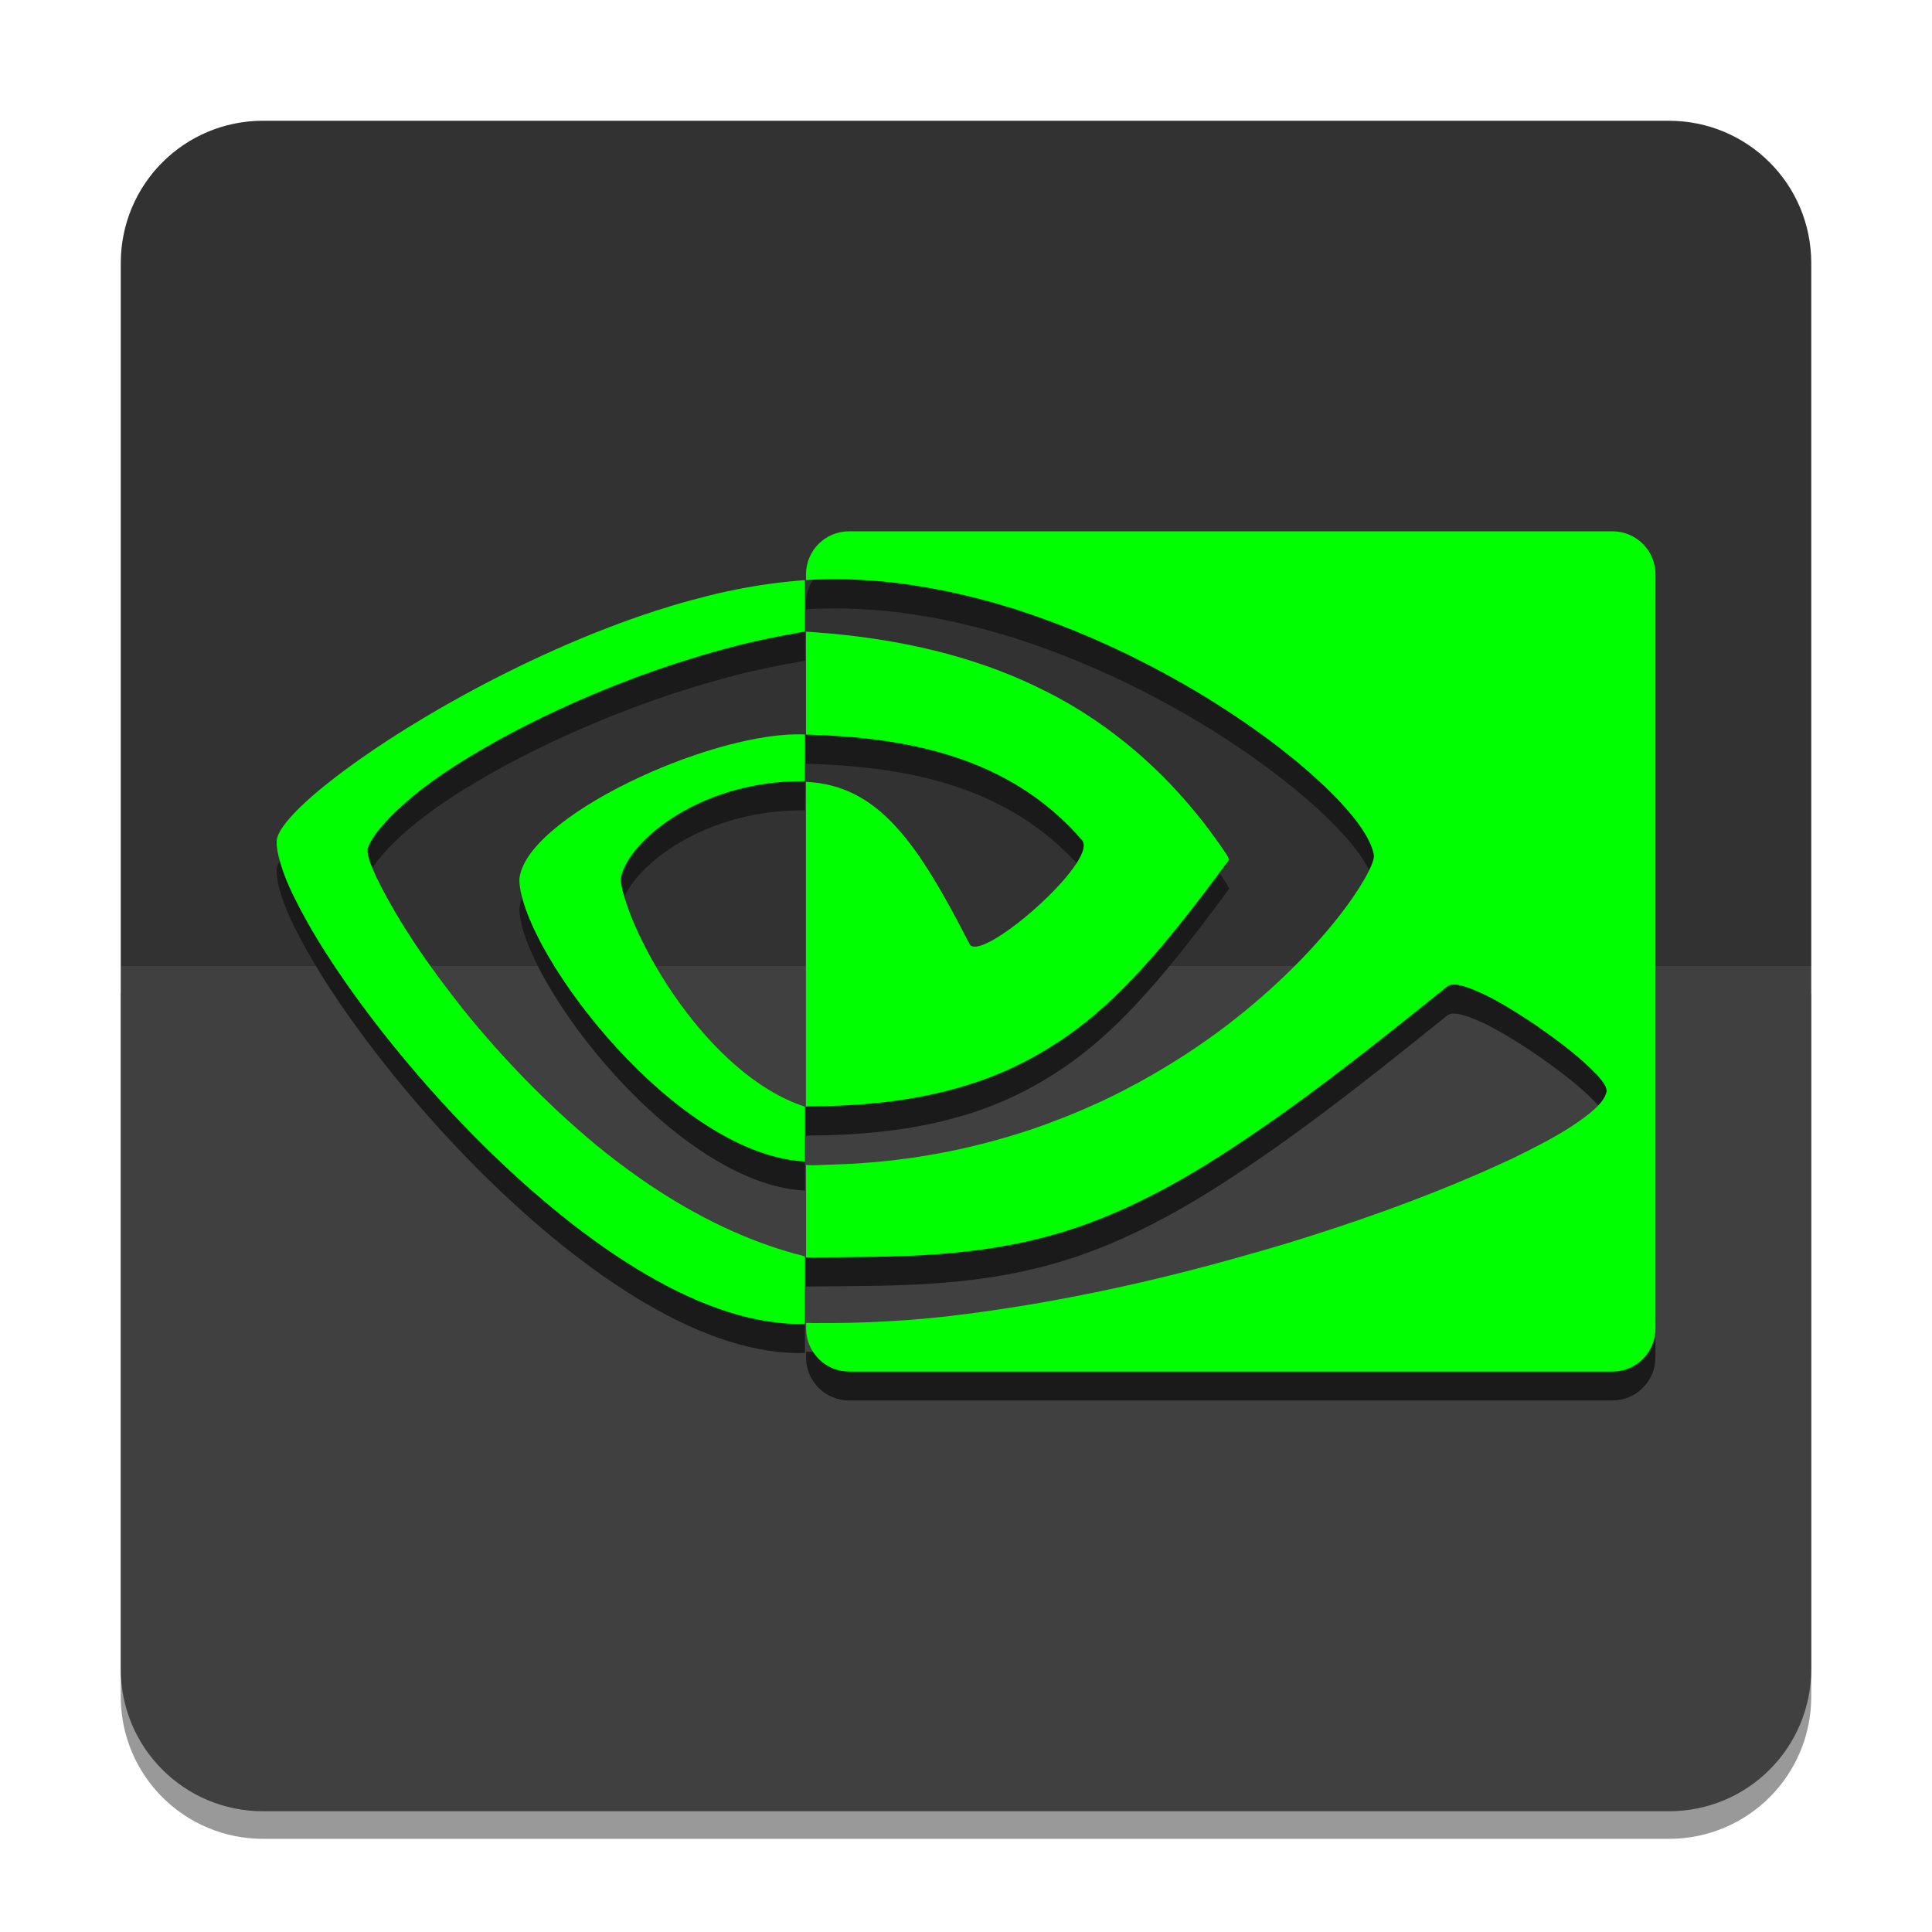 <?xml version="1.0" encoding="UTF-8" standalone="no"?>
<svg
   xmlns:dc="http://purl.org/dc/elements/1.1/"
   xmlns:cc="http://creativecommons.org/ns#"
   xmlns:rdf="http://www.w3.org/1999/02/22-rdf-syntax-ns#"
   xmlns:svg="http://www.w3.org/2000/svg"
   xmlns="http://www.w3.org/2000/svg"
   xmlns:sodipodi="http://sodipodi.sourceforge.net/DTD/sodipodi-0.dtd"
   xmlns:inkscape="http://www.inkscape.org/namespaces/inkscape"
   width="256"
   height="256"
   viewBox="0 0 67.733 67.733"
   version="1.1"
   id="svg8"
   inkscape:version="1.0 (4035a4fb49, 2020-05-01)"
   sodipodi:docname="nvidia-settings.svg">
  <defs
     id="defs2" />
  <sodipodi:namedview
     id="base"
     pagecolor="#ffffff"
     bordercolor="#666666"
     borderopacity="1.0"
     inkscape:pageopacity="0.0"
     inkscape:pageshadow="2"
     inkscape:zoom="2.8284273"
     inkscape:cx="147.65954"
     inkscape:cy="138.43772"
     inkscape:document-units="px"
     inkscape:current-layer="layer10"
     inkscape:document-rotation="0"
     showgrid="false"
     units="px"
     inkscape:window-width="1836"
     inkscape:window-height="1016"
     inkscape:window-x="2004"
     inkscape:window-y="27"
     inkscape:window-maximized="1" />
  <g
     style="display:inline"
     inkscape:groupmode="layer"
     id="g1156"
     inkscape:label="Icon">
    <g
       style="display:inline"
       inkscape:label="Background"
       id="layer1"
       inkscape:groupmode="layer">
      <g
         style="display:inline"
         inkscape:groupmode="layer"
         id="layer10"
         inkscape:label="Shadow">
        <path
           d="m 4.233,34.834 v 24.641 c 0,2.766 2.227,4.992 4.992,4.992 H 58.508 c 2.766,0 4.992,-2.227 4.992,-4.992 V 34.834 Z"
           style="display:inline;fill:#000000;fill-opacity:1;stroke-width:0.025;stroke-miterlimit:4;stroke-dasharray:none;paint-order:stroke fill markers;opacity:0.4"
           id="path839" />
      </g>
      <g
         inkscape:groupmode="layer"
         id="g1174"
         inkscape:label="Colour"
         style="display:inline">
        <path
           id="rect1168"
           style="display:inline;fill:#404040;fill-opacity:1;stroke-width:0.025;stroke-miterlimit:4;stroke-dasharray:none;paint-order:stroke fill markers"
           d="M 4.233,33.867 V 58.508 c 0,2.766 2.227,4.992 4.992,4.992 H 58.508 C 61.273,63.5 63.5,61.273 63.5,58.508 V 33.867 Z" />
        <path
           id="rect1172"
           style="display:inline;fill:#323232;fill-opacity:1;stroke-width:0.025;stroke-miterlimit:4;stroke-dasharray:none;paint-order:stroke fill markers"
           d="m 9.226,4.233 c -2.766,0 -4.992,2.227 -4.992,4.992 V 33.867 H 63.5 V 9.226 c 0,-2.766 -2.227,-4.992 -4.992,-4.992 z" />
      </g>
    </g>
    <g
       inkscape:groupmode="layer"
       id="g1150"
       inkscape:label="Drop Shadow"
       style="display:inline">
      <path
         id="path1148"
         style="display:inline;fill:#1a1a1a;stroke-width:0;paint-order:stroke fill markers"
         d="m 29.767,19.65 c -0.833,2.83e-4 -1.504,0.668 -1.509,1.5 v 0.213 c 0.007,-3.4e-4 0.013,-6.86e-4 0.02,-0.001 0.154,-0.02 0.313,-0.021 0.47,-0.024 0.238,-0.008 0.476,-0.012 0.714,-0.01 l -0.001,5e-4 c 0.341,0.003 0.682,0.02 1.024,0.044 0.017,8.18e-4 0.035,0.001 0.051,0.002 0.073,0.005 0.146,0.013 0.22,0.019 0.134,0.011 0.268,0.021 0.402,0.035 0.21,0.022 0.419,0.048 0.628,0.077 0.006,7.73e-4 0.012,0.002 0.017,0.003 0.116,0.016 0.23,0.035 0.346,0.053 0.125,0.019 0.25,0.039 0.374,0.061 0.126,0.022 0.253,0.046 0.38,0.07 0.107,0.021 0.215,0.042 0.322,0.065 0.128,0.027 0.255,0.054 0.382,0.082 0.141,0.032 0.281,0.067 0.421,0.101 0.091,0.023 0.181,0.043 0.272,0.066 7.71e-4,2.09e-4 0.002,2.77e-4 0.003,4.98e-4 0.232,0.06 0.463,0.124 0.694,0.191 0.047,0.014 0.094,0.028 0.141,0.042 0.13,0.039 0.261,0.076 0.39,0.116 0.075,0.024 0.148,0.049 0.222,0.073 0.066,0.022 0.132,0.044 0.198,0.066 0.122,0.041 0.243,0.083 0.364,0.125 0.477,0.166 0.948,0.345 1.411,0.534 0.056,0.023 0.111,0.045 0.167,0.069 0.139,0.058 0.277,0.116 0.414,0.176 0.088,0.038 0.175,0.077 0.263,0.115 0.117,0.052 0.235,0.104 0.351,0.158 0.19,0.088 0.38,0.177 0.569,0.268 0.008,0.005 0.019,0.008 0.028,0.013 0.074,0.036 0.145,0.073 0.218,0.109 0.129,0.064 0.258,0.128 0.386,0.194 0.113,0.058 0.225,0.116 0.337,0.175 0.084,0.044 0.167,0.088 0.251,0.133 0.141,0.076 0.28,0.152 0.418,0.229 0.007,0.004 0.015,0.008 0.023,0.012 0.012,0.007 0.024,0.014 0.037,0.021 0.129,0.073 0.26,0.144 0.387,0.218 1.904,1.102 3.525,2.298 4.683,3.368 0.579,0.535 1.042,1.038 1.368,1.482 0.114,0.155 0.206,0.301 0.286,0.44 0.061,0.107 0.111,0.21 0.151,0.307 0.002,0.005 0.004,0.008 0.006,0.013 0.053,0.132 0.093,0.258 0.104,0.369 v 0.002 c -0.002,0.152 -0.114,0.431 -0.331,0.811 -0.217,0.379 -0.54,0.857 -0.967,1.396 -0.856,1.079 -2.129,2.405 -3.808,3.693 -0.907,0.696 -1.937,1.378 -3.079,2.005 -0.011,0.006 -0.022,0.013 -0.033,0.019 -0.035,0.019 -0.071,0.037 -0.106,0.056 -0.166,0.09 -0.332,0.18 -0.503,0.267 -0.214,0.109 -0.429,0.215 -0.646,0.318 -0.002,7.73e-4 -0.003,0.002 -0.004,0.002 -0.116,0.054 -0.235,0.107 -0.353,0.16 -0.136,0.062 -0.272,0.122 -0.409,0.181 -0.14,0.06 -0.281,0.119 -0.424,0.177 -0.094,0.038 -0.188,0.075 -0.283,0.112 -0.371,0.146 -0.751,0.285 -1.14,0.415 -0.196,0.065 -0.396,0.127 -0.597,0.188 -0.052,0.016 -0.104,0.031 -0.157,0.047 -1.05,0.311 -2.157,0.563 -3.33,0.732 -0.015,0.002 -0.03,0.004 -0.045,0.006 -0.2,0.028 -0.401,0.055 -0.604,0.079 -0.034,0.004 -0.068,0.008 -0.102,0.012 -0.177,0.02 -0.355,0.038 -0.534,0.054 -0.152,0.014 -0.304,0.025 -0.456,0.036 -0.088,0.006 -0.176,0.013 -0.265,0.019 -0.131,0.008 -0.263,0.014 -0.394,0.019 -0.083,0.004 -0.168,0.007 -0.252,0.01 -0.058,0.002 -0.117,0.006 -0.175,0.007 -0.299,-0.002 -0.618,0.047 -0.906,0.011 -1.82e-4,-0.001 2e-4,-0.003 0,-0.004 -0.002,-1.2e-5 -0.004,-4e-6 -0.007,0 v 3.249 c 0.764,-0.006 1.527,-0.008 2.291,-0.022 1.977,-0.025 3.965,-0.158 5.887,-0.643 2.275,-0.561 4.38,-1.644 6.344,-2.899 2.683,-1.721 5.184,-3.708 7.665,-5.704 0.041,-0.025 0.079,-0.058 0.117,-0.091 0.055,-0.049 0.111,-0.096 0.171,-0.136 0.006,-0.005 0.011,-0.008 0.016,-0.013 0.005,-0.004 0.011,-0.005 0.016,-0.008 0.054,-0.031 0.112,-0.056 0.18,-0.054 v 8.46e-4 c 0.135,-0.001 0.267,0.032 0.397,0.07 0.014,0.004 0.027,0.007 0.041,0.011 0.025,0.008 0.051,0.015 0.076,0.023 0.023,0.008 0.046,0.018 0.069,0.027 0.02,0.007 0.042,0.017 0.063,0.025 0.109,0.043 0.217,0.089 0.323,0.137 0.011,0.005 0.021,0.008 0.032,0.013 0.006,0.003 0.012,0.006 0.019,0.008 0.292,0.136 0.575,0.293 0.852,0.458 0.058,0.034 0.116,0.07 0.175,0.106 0.099,0.061 0.199,0.121 0.297,0.184 0.07,0.045 0.141,0.091 0.211,0.137 0.086,0.056 0.172,0.111 0.257,0.167 0.026,0.018 0.052,0.037 0.078,0.055 0.002,0.002 0.005,0.003 0.007,0.005 0.105,0.072 0.209,0.146 0.313,0.22 0.057,0.04 0.115,0.08 0.171,0.121 0.544,0.392 1.071,0.808 1.544,1.282 0.014,0.014 0.029,0.029 0.043,0.043 0.032,0.033 0.065,0.065 0.096,0.098 0.039,0.048 0.081,0.097 0.122,0.147 9.14e-4,9.14e-4 0.003,0.002 0.003,0.003 0.003,0.003 0.005,0.007 0.008,0.01 0.034,0.042 0.065,0.086 0.093,0.132 0.02,0.032 0.037,0.063 0.05,0.092 0.004,0.01 0.008,0.02 0.012,0.029 0.008,0.023 0.015,0.044 0.018,0.064 0.005,0.023 0.008,0.046 0.011,0.069 -0.005,0.02 -0.012,0.038 -0.018,0.057 -0.021,0.084 -0.065,0.174 -0.134,0.269 -5.02e-4,7.72e-4 -8.47e-4,0.002 -0.001,0.002 -0.025,0.035 -0.051,0.068 -0.079,0.1 l -0.004,0.004 c -0.045,0.052 -0.098,0.107 -0.156,0.162 -0.008,0.008 -0.017,0.017 -0.026,0.025 -0.029,0.027 -0.06,0.054 -0.091,0.081 -0.024,0.021 -0.047,0.043 -0.07,0.063 -0.053,0.043 -0.108,0.082 -0.163,0.124 -0.029,0.022 -0.051,0.042 -0.081,0.065 -0.013,0.01 -0.031,0.02 -0.045,0.03 -0.452,0.329 -0.937,0.609 -1.432,0.87 -0.006,0.003 -0.01,0.006 -0.015,0.008 -0.005,0.003 -0.008,0.005 -0.014,0.007 -0.315,0.166 -0.633,0.326 -0.952,0.482 -0.111,0.052 -0.223,0.102 -0.335,0.153 -0.06,0.028 -0.122,0.056 -0.183,0.083 -0.195,0.089 -0.39,0.178 -0.586,0.264 -0.064,0.028 -0.131,0.057 -0.196,0.084 -2.093,0.907 -4.25,1.664 -6.428,2.34 -0.753,0.23 -1.51,0.446 -2.269,0.656 -0.061,0.017 -0.121,0.034 -0.181,0.05 -1.891,0.517 -3.801,0.963 -5.728,1.319 -0.036,0.007 -0.072,0.013 -0.108,0.02 -0.358,0.066 -0.717,0.129 -1.077,0.188 -0.078,0.013 -0.155,0.024 -0.233,0.037 -0.799,0.128 -1.601,0.244 -2.406,0.338 -0.975,0.116 -1.954,0.186 -2.935,0.222 -0.11,0.004 -0.22,0.008 -0.329,0.011 -0.262,0.007 -0.524,0.012 -0.786,0.013 -0.073,2.12e-4 -0.147,7.66e-4 -0.22,5.01e-4 -0.197,2.16e-4 -0.393,0.004 -0.589,0.001 -0.062,-0.008 -0.132,-0.004 -0.199,-0.004 v 0.235 c 0.022,0.817 0.685,1.469 1.508,1.469 h 26.759 c 0.837,0 1.51,-0.674 1.51,-1.511 V 21.16 c 0,-0.834 -0.669,-1.505 -1.501,-1.51 l -26.767,-3.73e-4 z m -1.601,1.715 c -0.2,0.014 -0.399,0.033 -0.598,0.054 -0.193,0.02 -0.385,0.044 -0.576,0.07 -0.111,0.015 -0.223,0.031 -0.336,0.049 -0.092,0.014 -0.183,0.03 -0.275,0.046 -0.177,0.03 -0.354,0.063 -0.532,0.098 -0.139,0.027 -0.277,0.055 -0.416,0.085 -0.075,0.016 -0.15,0.033 -0.226,0.05 -0.117,0.027 -0.234,0.057 -0.351,0.085 -0.202,0.05 -0.404,0.102 -0.607,0.158 -0.125,0.034 -0.251,0.068 -0.375,0.104 -0.234,0.068 -0.468,0.139 -0.702,0.214 -0.059,0.019 -0.119,0.036 -0.178,0.055 -2.35,0.762 -4.714,1.845 -6.783,2.982 -1.837,1.009 -3.441,2.061 -4.598,2.968 -0.579,0.453 -1.045,0.871 -1.372,1.229 -0.328,0.358 -0.518,0.654 -0.541,0.875 v 0.002 c -7.546e-4,0.016 6.178e-4,0.035 4.994e-4,0.052 -0.005,0.061 -0.002,0.123 0.01,0.186 0.019,0.186 0.073,0.405 0.148,0.644 0.017,0.057 0.036,0.113 0.055,0.169 0.015,0.043 0.03,0.085 0.046,0.13 0.104,0.284 0.23,0.562 0.366,0.834 0.128,0.262 0.273,0.538 0.437,0.828 0.203,0.36 0.429,0.736 0.681,1.13 1.122,1.751 2.712,3.798 4.549,5.741 3.386,3.58 7.609,6.808 11.294,7.193 0.085,0.008 0.171,0.017 0.256,0.023 0.027,0.002 0.055,0.005 0.082,0.007 0.168,0.002 0.34,0.022 0.506,0.007 0.029,-4.59e-4 0.059,4.39e-4 0.088,-4.96e-4 h 0.002 v -2.361 c -0.022,-0.005 -0.043,-0.011 -0.065,-0.016 -0.111,-0.055 -0.264,-0.058 -0.38,-0.106 -1.91,-0.54 -3.687,-1.468 -5.316,-2.602 -0.265,-0.184 -0.526,-0.374 -0.783,-0.569 -0.011,-0.008 -0.022,-0.016 -0.032,-0.024 -0.24,-0.182 -0.475,-0.369 -0.708,-0.558 -0.025,-0.02 -0.05,-0.039 -0.074,-0.059 -1.699,-1.422 -3.251,-3.02 -4.641,-4.745 -1.149,-1.455 -2.235,-2.983 -3.047,-4.654 -0.059,-0.143 -0.128,-0.287 -0.185,-0.434 -0.011,-0.03 -0.018,-0.054 -0.027,-0.082 -0.048,-0.142 -0.082,-0.287 -0.075,-0.438 0.042,-0.132 0.104,-0.253 0.177,-0.369 0.042,-0.064 0.086,-0.128 0.135,-0.193 4.8e-4,-7.28e-4 6.19e-4,-9.14e-4 8.46e-4,-0.002 0.132,-0.171 0.283,-0.331 0.422,-0.492 1.116,-1.148 2.495,-2 3.884,-2.779 0.643,-0.35 1.297,-0.68 1.96,-0.991 0.029,-0.014 0.058,-0.027 0.088,-0.041 0.283,-0.132 0.568,-0.259 0.854,-0.383 0.122,-0.053 0.245,-0.105 0.368,-0.156 0.225,-0.095 0.45,-0.189 0.676,-0.28 0.149,-0.06 0.3,-0.117 0.45,-0.174 0.23,-0.088 0.459,-0.178 0.691,-0.261 0.012,-0.004 0.024,-0.008 0.036,-0.012 1.041,-0.375 2.099,-0.702 3.169,-0.98 0.756,-0.198 1.522,-0.344 2.29,-0.483 0.044,-0.007 0.088,-0.014 0.132,-0.021 v -1.794 c -0.018,-0.004 -0.038,-0.007 -0.057,-0.005 z m 0.092,1.799 -4.93e-4,0.002 v 3.609 c 3.46,0.096 7.122,0.728 9.694,3.721 v 0.002 c 0.063,0.101 0.054,0.24 -0.008,0.407 -0.063,0.167 -0.177,0.361 -0.331,0.57 -0.306,0.419 -0.764,0.899 -1.253,1.34 -0.488,0.441 -1.009,0.841 -1.439,1.099 -0.215,0.129 -0.406,0.221 -0.562,0.266 -0.078,0.023 -0.148,0.034 -0.207,0.029 -0.058,-0.004 -0.108,-0.024 -0.143,-0.059 l -0.002,-0.003 C 33.104,32.385 32.306,30.973 31.403,29.993 30.52,29.033 29.537,28.489 28.258,28.432 v 11.391 c 0.003,-3.7e-5 0.005,0 0.007,0 0.008,-0.005 0.017,-0.01 0.029,-0.012 1.893,-0.01 3.804,-0.178 5.618,-0.747 1.513,-0.459 2.917,-1.225 4.153,-2.205 h 4.98e-4 c 7.66e-4,-5.17e-4 0.001,-0.002 0.002,-0.002 0.167,-0.132 0.329,-0.271 0.489,-0.411 0.068,-0.059 0.135,-0.118 0.201,-0.179 0.165,-0.149 0.328,-0.3 0.485,-0.456 0.463,-0.456 0.901,-0.934 1.325,-1.426 0.093,-0.108 0.185,-0.214 0.277,-0.325 0.103,-0.122 0.204,-0.246 0.305,-0.37 0.116,-0.143 0.233,-0.288 0.35,-0.434 0.224,-0.283 0.445,-0.568 0.664,-0.855 0.008,-0.01 0.015,-0.02 0.023,-0.03 5.15e-4,-7.6e-4 0.001,-0.001 0.002,-0.002 0.304,-0.401 0.605,-0.804 0.903,-1.208 -0.023,-0.059 -0.052,-0.116 -0.084,-0.172 -0.077,-0.116 -0.154,-0.232 -0.233,-0.345 -0.02,-0.027 -0.039,-0.054 -0.058,-0.081 -0.076,-0.107 -0.152,-0.211 -0.229,-0.315 -0.036,-0.049 -0.07,-0.098 -0.106,-0.146 -0.118,-0.156 -0.237,-0.31 -0.358,-0.459 -0.002,-0.003 -0.003,-0.005 -0.005,-0.008 -0.012,-0.014 -0.024,-0.027 -0.035,-0.042 -0.098,-0.121 -0.197,-0.241 -0.297,-0.358 -0.059,-0.07 -0.12,-0.139 -0.18,-0.207 -0.05,-0.057 -0.101,-0.114 -0.151,-0.17 -0.085,-0.095 -0.172,-0.188 -0.26,-0.281 -0.02,-0.021 -0.04,-0.042 -0.059,-0.063 -0.787,-0.823 -1.656,-1.567 -2.595,-2.209 -0.026,-0.018 -0.052,-0.036 -0.079,-0.054 -0.1,-0.068 -0.202,-0.134 -0.304,-0.199 -0.046,-0.029 -0.091,-0.059 -0.137,-0.088 -0.101,-0.063 -0.203,-0.124 -0.305,-0.185 -0.043,-0.026 -0.086,-0.052 -0.129,-0.077 -0.132,-0.077 -0.266,-0.152 -0.401,-0.225 -0.148,-0.08 -0.298,-0.157 -0.448,-0.232 -2.183,-1.107 -4.587,-1.695 -7.012,-1.96 -0.336,-0.037 -0.672,-0.067 -1.008,-0.091 -0.07,-0.005 -0.14,-0.011 -0.211,-0.015 -0.052,3.23e-4 -0.102,-0.003 -0.15,-0.011 z m -0.361,3.602 c -1.618,0.028 -3.906,0.73 -5.854,1.686 -1.039,0.51 -1.979,1.092 -2.67,1.684 -0.691,0.592 -1.132,1.194 -1.166,1.745 v 0.002 c 0.027,0.648 0.391,1.58 0.992,2.619 0.601,1.039 1.438,2.185 2.416,3.252 1.911,2.086 4.355,3.871 6.607,3.987 V 39.82 C 26.507,39.259 24.975,37.777 23.832,36.193 22.658,34.565 21.894,32.833 21.76,31.893 c 0.044,-0.589 0.695,-1.47 1.816,-2.197 1.121,-0.727 2.712,-1.302 4.628,-1.287 h 0.014 l 0.005,-0.948 v -0.69 h -0.011 c -0.102,-0.004 -0.206,-0.005 -0.314,-0.004 z m 20.241,4.262 c 4.4e-5,0.001 -3.5e-5,0.003 0,0.004 0,-7.65e-4 5.08e-4,-0.002 5.08e-4,-0.002 0,-7.7e-4 -5.08e-4,-0.001 -5.08e-4,-0.002 z m -29.898,0.824 c -10e-4,0.018 -0.001,0.036 -0.002,0.053 -4.07e-4,-0.008 -0.002,-0.017 -0.003,-0.025 5.43e-4,-0.008 0.004,-0.019 0.004,-0.028 z m 10.021,9.969 v 0.005 h 8.46e-4 c -2.55e-4,-0.002 -7.5e-4,-0.003 -8.46e-4,-0.005 z" />
    </g>
    <g
       inkscape:groupmode="layer"
       id="g1154"
       inkscape:label="Logo"
       style="display:inline">
      <path
         d="m 29.766,18.627 c -0.833,2.96e-4 -1.503,0.669 -1.509,1.5 v 0.213 c 0.007,-3.19e-4 0.013,-6.33e-4 0.02,-0.001 0.154,-0.02 0.313,-0.021 0.47,-0.024 0.238,-0.008 0.476,-0.012 0.714,-0.01 l -0.001,4.54e-4 c 0.341,0.003 0.683,0.021 1.024,0.044 0.017,8.13e-4 0.035,0.001 0.052,0.002 0.073,0.005 0.146,0.013 0.219,0.019 0.134,0.011 0.268,0.021 0.402,0.036 0.21,0.022 0.419,0.048 0.628,0.077 0.006,7.74e-4 0.012,0.002 0.018,0.003 0.115,0.016 0.23,0.036 0.346,0.054 0.125,0.019 0.25,0.039 0.374,0.061 0.126,0.022 0.253,0.046 0.379,0.07 0.107,0.021 0.215,0.042 0.322,0.065 0.128,0.027 0.255,0.054 0.382,0.083 0.141,0.032 0.281,0.067 0.421,0.101 0.091,0.023 0.181,0.043 0.272,0.066 6.86e-4,1.95e-4 0.002,6.57e-4 0.003,8.47e-4 0.232,0.06 0.463,0.124 0.693,0.191 0.047,0.014 0.095,0.029 0.142,0.043 0.13,0.039 0.261,0.076 0.39,0.116 0.075,0.024 0.148,0.049 0.222,0.073 0.066,0.022 0.132,0.044 0.198,0.066 0.122,0.041 0.242,0.083 0.363,0.125 0.477,0.166 0.948,0.345 1.411,0.534 0.056,0.023 0.111,0.045 0.167,0.068 0.139,0.058 0.277,0.116 0.414,0.176 0.088,0.038 0.175,0.077 0.263,0.116 0.117,0.052 0.235,0.104 0.351,0.158 0.19,0.088 0.38,0.177 0.569,0.268 0.008,0.005 0.019,0.008 0.028,0.013 0.074,0.036 0.145,0.073 0.219,0.109 0.129,0.064 0.258,0.128 0.386,0.194 0.113,0.058 0.225,0.117 0.337,0.175 0.084,0.044 0.168,0.088 0.251,0.133 0.141,0.076 0.28,0.152 0.418,0.229 0.007,0.004 0.015,0.008 0.022,0.012 0.012,0.007 0.024,0.014 0.037,0.021 0.129,0.073 0.26,0.144 0.387,0.218 1.904,1.102 3.525,2.297 4.683,3.368 0.579,0.535 1.042,1.039 1.368,1.483 0.114,0.155 0.206,0.3 0.286,0.44 0.061,0.107 0.112,0.21 0.151,0.307 0.002,0.005 0.004,0.009 0.006,0.014 0.053,0.132 0.093,0.258 0.104,0.368 v 0.002 c -0.002,0.152 -0.114,0.432 -0.331,0.811 -0.217,0.379 -0.539,0.857 -0.967,1.396 -0.856,1.079 -2.13,2.405 -3.808,3.693 -0.907,0.696 -1.937,1.378 -3.079,2.005 -0.011,0.006 -0.022,0.013 -0.032,0.019 -0.035,0.019 -0.071,0.037 -0.106,0.056 -0.166,0.09 -0.332,0.179 -0.503,0.267 -0.214,0.109 -0.429,0.215 -0.646,0.318 -0.002,6.85e-4 -0.003,0.002 -0.004,0.002 -0.116,0.054 -0.235,0.107 -0.353,0.16 -0.136,0.062 -0.272,0.122 -0.409,0.181 -0.14,0.06 -0.281,0.119 -0.424,0.177 -0.094,0.038 -0.188,0.075 -0.283,0.112 -0.371,0.146 -0.751,0.285 -1.14,0.415 -0.196,0.065 -0.396,0.127 -0.597,0.188 -0.052,0.016 -0.104,0.032 -0.157,0.047 -1.05,0.311 -2.158,0.563 -3.33,0.732 -0.015,0.002 -0.03,0.004 -0.044,0.007 -0.2,0.028 -0.401,0.055 -0.604,0.079 -0.034,0.004 -0.068,0.008 -0.103,0.012 -0.177,0.02 -0.354,0.038 -0.534,0.054 -0.152,0.014 -0.305,0.025 -0.457,0.036 -0.088,0.006 -0.176,0.013 -0.265,0.019 -0.131,0.008 -0.263,0.013 -0.394,0.019 -0.083,0.004 -0.167,0.007 -0.251,0.01 -0.058,0.002 -0.117,0.006 -0.175,0.007 -0.299,-0.002 -0.618,0.047 -0.906,0.011 -1.86e-4,-0.001 1.95e-4,-0.003 0,-0.004 -0.002,-1.4e-5 -0.004,-4e-6 -0.007,0 v 3.248 c 0.764,-0.006 1.527,-0.008 2.291,-0.021 1.977,-0.025 3.965,-0.158 5.887,-0.643 2.275,-0.561 4.38,-1.644 6.344,-2.898 2.683,-1.721 5.183,-3.708 7.665,-5.704 0.041,-0.026 0.079,-0.058 0.117,-0.092 0.055,-0.049 0.112,-0.096 0.171,-0.136 0.006,-0.005 0.011,-0.008 0.016,-0.013 0.005,-0.004 0.011,-0.005 0.016,-0.008 0.054,-0.031 0.112,-0.056 0.18,-0.055 v 9.14e-4 c 0.135,-0.001 0.267,0.032 0.397,0.071 0.014,0.004 0.027,0.007 0.041,0.012 0.025,0.008 0.051,0.014 0.076,0.023 0.023,0.008 0.046,0.018 0.069,0.027 0.02,0.007 0.042,0.017 0.064,0.025 0.109,0.043 0.217,0.089 0.323,0.137 0.011,0.005 0.021,0.009 0.032,0.014 0.006,0.003 0.012,0.006 0.019,0.008 0.292,0.136 0.575,0.293 0.852,0.458 0.058,0.034 0.116,0.07 0.175,0.106 0.099,0.061 0.199,0.121 0.297,0.184 0.07,0.045 0.141,0.091 0.211,0.137 0.085,0.056 0.172,0.111 0.257,0.167 0.026,0.018 0.052,0.037 0.078,0.055 0.002,0.002 0.005,0.003 0.007,0.005 0.105,0.072 0.209,0.146 0.313,0.22 0.057,0.04 0.115,0.08 0.171,0.121 0.544,0.392 1.071,0.808 1.544,1.282 0.014,0.014 0.029,0.029 0.043,0.043 0.032,0.032 0.065,0.065 0.096,0.098 0.039,0.048 0.081,0.097 0.122,0.147 9.14e-4,9.14e-4 0.003,0.002 0.003,0.003 0.003,0.003 0.005,0.007 0.008,0.01 0.034,0.042 0.065,0.086 0.093,0.132 0.02,0.032 0.037,0.063 0.051,0.092 0.004,0.01 0.008,0.019 0.012,0.029 0.008,0.023 0.015,0.044 0.018,0.064 0.005,0.023 0.009,0.046 0.011,0.069 -0.005,0.02 -0.012,0.039 -0.017,0.058 -0.021,0.084 -0.066,0.173 -0.134,0.268 -4.59e-4,6.78e-4 -9.14e-4,0.002 -0.001,0.002 -0.025,0.035 -0.051,0.068 -0.079,0.1 l -0.004,0.004 c -0.045,0.052 -0.098,0.107 -0.155,0.162 -0.008,0.008 -0.018,0.017 -0.027,0.025 -0.029,0.027 -0.06,0.054 -0.092,0.081 -0.024,0.021 -0.047,0.043 -0.07,0.063 -0.053,0.043 -0.108,0.082 -0.163,0.124 -0.029,0.022 -0.051,0.042 -0.081,0.065 -0.013,0.01 -0.031,0.021 -0.044,0.03 -0.452,0.329 -0.937,0.609 -1.432,0.87 -0.006,0.003 -0.01,0.006 -0.016,0.008 -0.005,0.003 -0.009,0.005 -0.014,0.007 -0.315,0.166 -0.633,0.326 -0.952,0.482 -0.111,0.052 -0.223,0.102 -0.335,0.153 -0.06,0.028 -0.123,0.056 -0.183,0.084 -0.195,0.089 -0.39,0.177 -0.586,0.263 -0.064,0.028 -0.131,0.057 -0.195,0.084 -2.093,0.907 -4.25,1.664 -6.428,2.34 -0.753,0.23 -1.51,0.446 -2.269,0.656 -0.061,0.016 -0.121,0.033 -0.181,0.05 -1.891,0.517 -3.801,0.963 -5.728,1.319 -0.036,0.007 -0.072,0.013 -0.108,0.02 -0.358,0.066 -0.717,0.129 -1.077,0.188 -0.078,0.013 -0.155,0.024 -0.233,0.037 -0.799,0.128 -1.601,0.244 -2.406,0.338 -0.975,0.116 -1.954,0.186 -2.934,0.222 -0.11,0.004 -0.22,0.008 -0.329,0.011 -0.262,0.007 -0.523,0.012 -0.785,0.013 -0.073,2.17e-4 -0.147,6.85e-4 -0.22,4.55e-4 -0.197,2.11e-4 -0.393,0.004 -0.59,0.002 -0.062,-0.008 -0.131,-0.004 -0.199,-0.004 v 0.235 c 0.022,0.817 0.685,1.47 1.508,1.47 h 26.759 c 0.837,0 1.51,-0.674 1.51,-1.511 V 20.137 c 0,-0.834 -0.669,-1.505 -1.501,-1.51 z m -1.601,1.715 v 4.52e-4 c -0.2,0.014 -0.399,0.034 -0.598,0.055 -0.193,0.02 -0.385,0.044 -0.577,0.07 -0.111,0.015 -0.223,0.031 -0.335,0.049 -0.092,0.014 -0.184,0.03 -0.275,0.045 -0.177,0.03 -0.353,0.062 -0.532,0.098 -0.139,0.027 -0.278,0.055 -0.416,0.085 -0.075,0.016 -0.15,0.033 -0.225,0.051 -0.117,0.027 -0.234,0.057 -0.351,0.085 -0.202,0.05 -0.404,0.103 -0.607,0.158 -0.125,0.034 -0.25,0.068 -0.375,0.104 -0.234,0.068 -0.468,0.14 -0.702,0.214 -0.059,0.019 -0.119,0.035 -0.178,0.054 -2.35,0.762 -4.714,1.845 -6.783,2.982 -1.837,1.009 -3.441,2.061 -4.598,2.968 -0.579,0.453 -1.044,0.871 -1.372,1.228 -0.328,0.358 -0.518,0.654 -0.541,0.875 v 0.001 c -7.509e-4,0.016 5.688e-4,0.035 4.549e-4,0.052 -0.005,0.061 -0.002,0.123 0.009,0.186 0.019,0.186 0.073,0.405 0.148,0.644 0.017,0.057 0.036,0.114 0.055,0.17 0.015,0.043 0.03,0.085 0.047,0.131 0.104,0.284 0.23,0.561 0.366,0.833 0.128,0.262 0.273,0.539 0.437,0.829 0.203,0.36 0.428,0.736 0.681,1.13 1.122,1.751 2.711,3.798 4.549,5.741 3.386,3.58 7.609,6.808 11.294,7.193 0.085,0.008 0.171,0.018 0.255,0.024 0.028,0.002 0.055,0.005 0.083,0.007 0.168,0.002 0.34,0.022 0.506,0.007 0.029,-4.52e-4 0.059,4.57e-4 0.088,-4.52e-4 h 0.002 v -2.361 c -0.022,-0.005 -0.043,-0.011 -0.065,-0.016 -0.111,-0.055 -0.263,-0.058 -0.379,-0.107 -1.91,-0.54 -3.687,-1.468 -5.316,-2.602 -0.265,-0.184 -0.525,-0.375 -0.782,-0.569 -0.011,-0.008 -0.022,-0.016 -0.032,-0.024 -0.24,-0.182 -0.475,-0.369 -0.707,-0.558 -0.025,-0.02 -0.05,-0.039 -0.075,-0.06 -1.699,-1.422 -3.251,-3.02 -4.641,-4.745 -1.149,-1.455 -2.234,-2.983 -3.047,-4.654 -0.059,-0.143 -0.129,-0.287 -0.185,-0.434 -0.011,-0.03 -0.018,-0.055 -0.028,-0.083 -0.048,-0.142 -0.082,-0.286 -0.076,-0.438 0.042,-0.132 0.104,-0.253 0.178,-0.369 0.042,-0.064 0.086,-0.128 0.134,-0.193 4.78e-4,-6.8e-4 0.001,-9.15e-4 0.001,-0.002 0.132,-0.171 0.283,-0.331 0.422,-0.492 1.116,-1.148 2.495,-1.999 3.885,-2.778 0.643,-0.35 1.297,-0.681 1.96,-0.992 0.029,-0.014 0.058,-0.027 0.088,-0.041 0.283,-0.132 0.567,-0.259 0.853,-0.383 0.122,-0.053 0.244,-0.104 0.367,-0.156 0.225,-0.095 0.45,-0.189 0.677,-0.28 0.149,-0.06 0.3,-0.116 0.45,-0.174 0.23,-0.088 0.459,-0.178 0.691,-0.261 0.012,-0.004 0.024,-0.008 0.036,-0.012 1.041,-0.375 2.098,-0.702 3.168,-0.98 0.756,-0.198 1.522,-0.344 2.291,-0.483 0.044,-0.007 0.088,-0.014 0.132,-0.021 V 20.347 c -0.018,-0.004 -0.039,-0.007 -0.057,-0.005 z m 0.092,1.8 -4.52e-4,0.002 v 3.609 c 3.46,0.096 7.122,0.728 9.694,3.721 v 0.002 c 0.063,0.101 0.054,0.24 -0.008,0.407 -0.063,0.167 -0.177,0.361 -0.331,0.57 -0.306,0.419 -0.764,0.899 -1.253,1.34 -0.488,0.441 -1.009,0.841 -1.439,1.099 -0.215,0.129 -0.406,0.221 -0.562,0.266 -0.078,0.023 -0.148,0.034 -0.207,0.03 -0.058,-0.004 -0.108,-0.024 -0.143,-0.059 l -0.002,-0.003 c -0.904,-1.762 -1.703,-3.174 -2.605,-4.154 -0.883,-0.96 -1.866,-1.504 -3.146,-1.562 v 11.391 c 0.003,-4.1e-5 0.005,0 0.008,0 0.008,-0.005 0.017,-0.01 0.029,-0.012 1.893,-0.01 3.804,-0.178 5.618,-0.747 1.513,-0.459 2.917,-1.225 4.153,-2.205 h 4.59e-4 c 6.79e-4,-4.6e-4 0.001,-0.002 0.002,-0.002 0.167,-0.132 0.329,-0.271 0.489,-0.41 0.068,-0.059 0.135,-0.118 0.201,-0.179 0.165,-0.149 0.328,-0.3 0.486,-0.457 0.463,-0.456 0.901,-0.934 1.325,-1.426 0.093,-0.108 0.185,-0.215 0.277,-0.325 0.103,-0.122 0.204,-0.246 0.305,-0.37 0.116,-0.143 0.233,-0.288 0.35,-0.434 0.224,-0.283 0.445,-0.568 0.664,-0.855 0.008,-0.01 0.016,-0.02 0.024,-0.03 4.57e-4,-6.85e-4 0.001,-0.001 0.002,-0.002 0.304,-0.401 0.604,-0.804 0.903,-1.208 -0.023,-0.059 -0.052,-0.116 -0.084,-0.172 -0.077,-0.116 -0.154,-0.233 -0.233,-0.345 -0.02,-0.027 -0.039,-0.054 -0.058,-0.081 -0.076,-0.107 -0.152,-0.211 -0.229,-0.315 -0.036,-0.049 -0.07,-0.098 -0.106,-0.146 -0.118,-0.156 -0.237,-0.31 -0.358,-0.46 -0.002,-0.003 -0.003,-0.005 -0.005,-0.008 -0.012,-0.014 -0.024,-0.027 -0.035,-0.041 -0.098,-0.121 -0.197,-0.241 -0.297,-0.358 -0.059,-0.07 -0.119,-0.138 -0.18,-0.207 -0.05,-0.057 -0.101,-0.114 -0.151,-0.17 -0.086,-0.095 -0.173,-0.189 -0.26,-0.281 -0.02,-0.021 -0.039,-0.042 -0.059,-0.064 -0.787,-0.823 -1.657,-1.567 -2.596,-2.209 -0.026,-0.018 -0.052,-0.036 -0.079,-0.054 -0.1,-0.068 -0.202,-0.133 -0.304,-0.199 -0.046,-0.029 -0.091,-0.059 -0.137,-0.088 -0.101,-0.063 -0.202,-0.124 -0.304,-0.185 -0.043,-0.026 -0.086,-0.052 -0.129,-0.077 -0.132,-0.077 -0.265,-0.152 -0.4,-0.225 -0.148,-0.08 -0.298,-0.157 -0.449,-0.232 -2.183,-1.107 -4.587,-1.695 -7.012,-1.96 -0.336,-0.037 -0.672,-0.067 -1.008,-0.092 -0.07,-0.005 -0.141,-0.011 -0.211,-0.016 -0.052,3.43e-4 -0.102,-0.003 -0.15,-0.011 z m -0.361,3.602 c -1.618,0.028 -3.906,0.73 -5.854,1.686 -1.039,0.51 -1.979,1.092 -2.67,1.684 -0.691,0.592 -1.133,1.194 -1.166,1.745 v 0.002 c 0.027,0.648 0.391,1.58 0.992,2.62 0.601,1.039 1.439,2.184 2.416,3.252 1.911,2.086 4.355,3.871 6.607,3.987 v -1.921 c -1.715,-0.561 -3.247,-2.043 -4.391,-3.628 -1.174,-1.627 -1.938,-3.36 -2.072,-4.3 0.044,-0.589 0.695,-1.47 1.816,-2.197 1.121,-0.727 2.712,-1.302 4.627,-1.287 h 0.014 l 0.005,-0.948 v -0.69 h -0.011 c -0.102,-0.004 -0.207,-0.006 -0.315,-0.004 z m 20.241,4.262 c 4.5e-5,0.001 -3.4e-5,0.003 0,0.004 0,-6.84e-4 4.52e-4,-0.002 4.52e-4,-0.002 0,-6.84e-4 -4.52e-4,-0.001 -4.52e-4,-0.002 z M 18.239,30.829 c -10e-4,0.018 -0.001,0.036 -0.002,0.053 -4.09e-4,-0.008 -0.002,-0.017 -0.003,-0.025 5.44e-4,-0.008 0.004,-0.019 0.004,-0.028 z m 10.021,9.968 v 0.005 h 9.14e-4 c -2.29e-4,-0.002 -6.86e-4,-0.003 -9.14e-4,-0.005 z"
         style="fill:#00ff00;stroke-width:0;paint-order:stroke fill markers"
         id="path1152" />
    </g>
  </g>
</svg>
